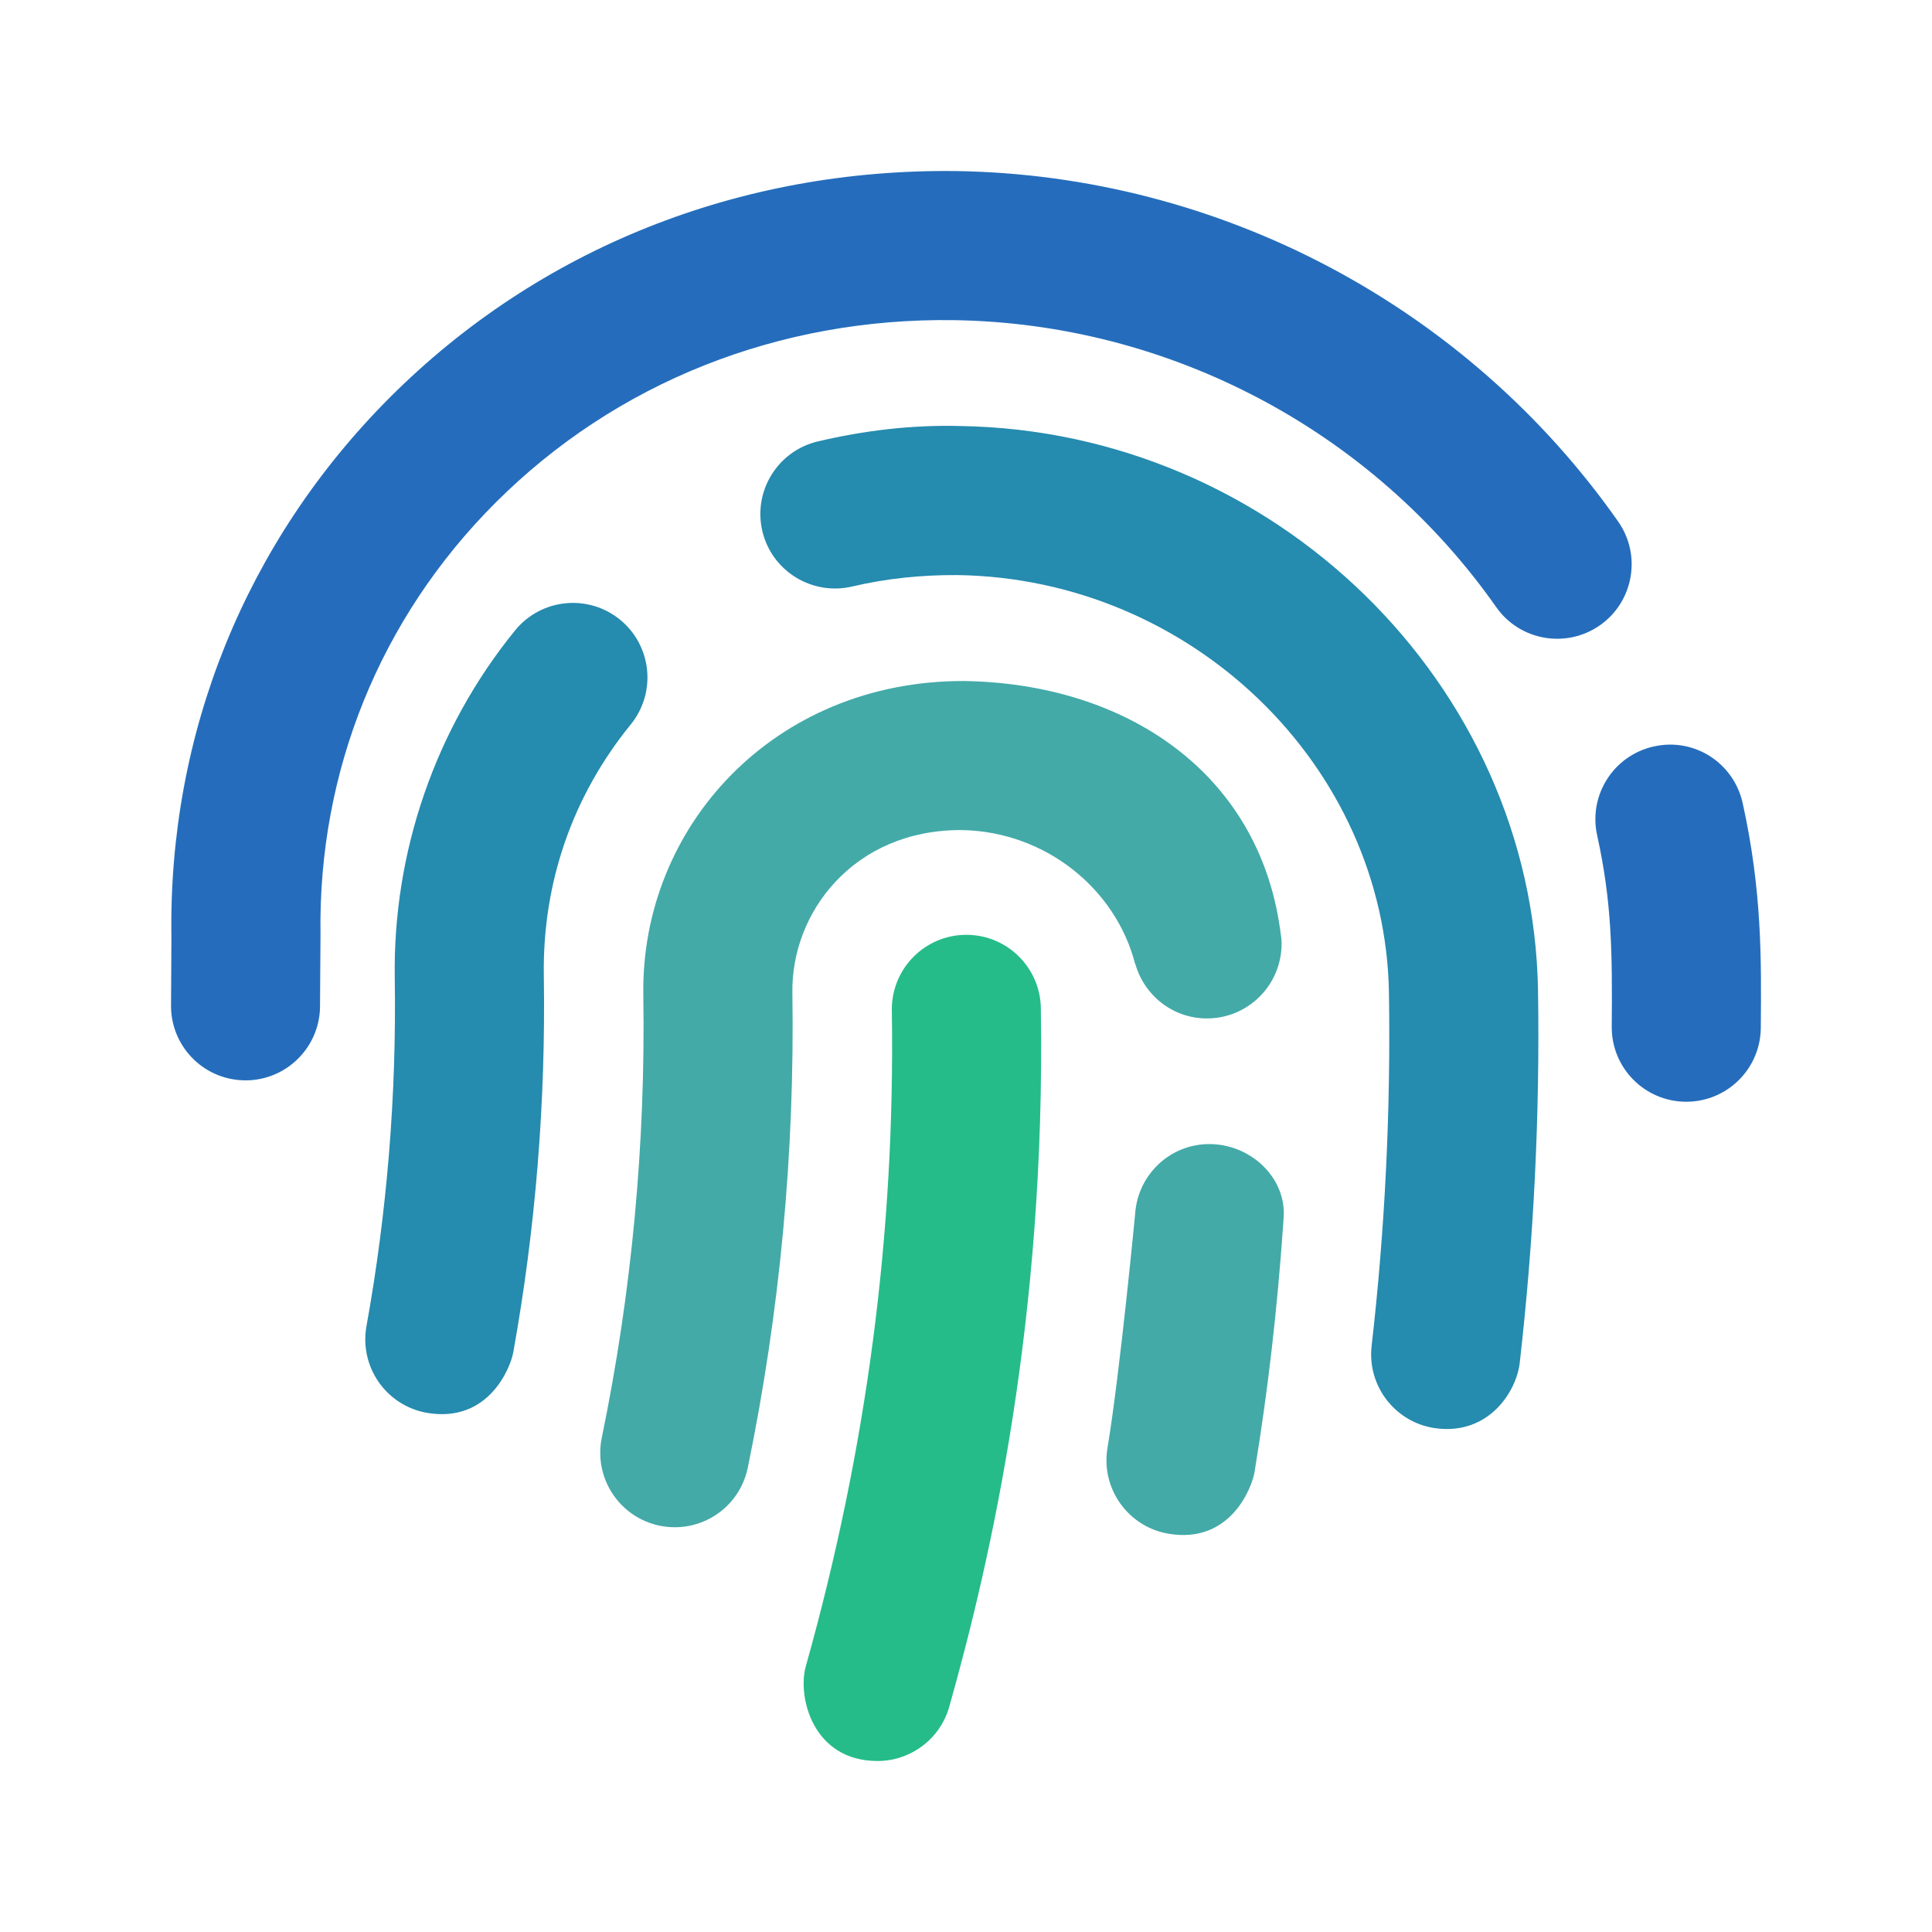 <?xml version="1.0" encoding="UTF-8"?>
<svg id="Layer_1" xmlns="http://www.w3.org/2000/svg" version="1.1" viewBox="0 0 600 600">
  <!-- Generator: Adobe Illustrator 29.1.0, SVG Export Plug-In . SVG Version: 2.1.0 Build 142)  -->
  <defs>
    <style>
      .st0 {
        fill: #258baf;
      }

      .st1 {
        fill: #43aaa8;
      }

      .st2 {
        fill: #25bc89;
      }

      .st3 {
        fill: #256dbc;
      }
    </style>
  </defs>
  <g>
    <path class="st1" d="M397.615,289.172l.045-.01c-.026-.195-.076-.374-.103-.568-.019-.097-.033-.195-.053-.291-6.85-48.083-47.471-76.061-98.223-76.809-59.082-.068-100.311,45.396-99.491,97.495.723,46.235-3.616,92.499-12.894,137.48-2.594,12.518,5.468,24.776,17.977,27.351,12.586,2.575,24.757-5.459,27.351-17.977,9.972-48.308,14.63-97.967,13.859-147.578-.395-25.027,19.212-50.623,52.514-50.479,25.922.389,47.907,18.139,53.913,41.533l.059-.013c2.731,9.771,11.604,16.979,22.246,16.979,12.811,0,23.196-10.385,23.196-23.196,0-1.342-.176-2.638-.395-3.918Z"/>
    <path class="st0" d="M195.893,224.977c8.053-9.915,6.549-24.487-3.366-32.559-9.934-8.043-24.468-6.558-32.559,3.356-24.709,30.38-37.989,68.745-37.372,108.017.569,36.243-2.382,72.593-8.786,108.065-2.257,12.586,6.085,24.622,18.671,26.898,19.395,3.375,26.107-14.283,26.898-18.671,6.935-38.423,10.127-77.792,9.509-117.015-.453-28.817,8.873-55.821,27.004-78.09Z"/>
    <path class="st1" d="M398.708,376.905c.016-12.016-10.876-21.603-23.139-21.603-12.265,0-22.203,9.55-23.036,21.603,0,0-4.627,48.774-8.6,72.823-2.093,12.596,6.452,24.516,19.057,26.599,19.26,3.212,25.856-14.563,26.599-19.067,4.208-25.424,7.132-51.163,8.916-77.001.072-.61.202-3.355.202-3.355Z"/>
    <path class="st0" d="M298.104,132.304c-14.862-.396-29.772,1.389-44.152,4.793-12.432,2.951-20.128,15.412-17.196,27.862,2.951,12.432,15.431,20.089,27.863,17.196,10.657-2.517,21.671-3.636,32.791-3.559,72.747,1.09,132.832,59.313,133.941,129.794.569,36.533-1.234,73.403-5.381,109.589-1.447,12.702,7.667,24.188,20.359,25.635,16.125,1.881,24.603-11.457,25.635-20.359,4.382-38.366,6.28-76.976,5.68-115.588-1.504-95.238-82.044-173.916-179.539-175.363Z"/>
  </g>
  <path class="st2" d="M300.11,290.317c-12.779,0-23.146,10.358-23.146,23.146,1.1,69.68-7.851,136.853-26.715,204.027-2.633,9.374,2.074,29.405,22.298,29.405,10.107,0,19.395-6.674,22.269-16.897,13.049-46.206,29.936-120.95,28.432-216.535.01-12.779-10.349-23.146-23.137-23.146Z"/>
  <path class="st3" d="M496.884,194.182c-10.474,7.32-24.892,4.822-32.232-5.651-38.471-54.809-101.429-88.111-168.409-89.104-54.337-.781-105.047,19.346-142.428,56.767-35.8,35.819-55.079,83.424-54.278,134.056l-.155,22.799c-.366,12.537-10.657,22.471-23.117,22.471-.231,0-.473,0-.694-.019-12.779-.367-22.828-11.033-22.452-23.812l.116-20.706c-1.003-63.277,23.098-122.753,67.819-167.532,46.303-46.322,108.557-71.137,175.865-70.327,81.775,1.225,158.63,41.895,205.598,108.817,7.349,10.454,4.822,24.892-5.632,32.241ZM541.209,249.435h-0c-2.758-12.46-14.958-20.446-27.592-17.62-12.48,2.758-20.369,15.103-17.611,27.593,4.543,20.649,4.735,36.08,4.533,59.409-.106,12.798,10.175,23.234,22.954,23.34h.193c12.702,0,23.041-10.233,23.146-22.954.174-21.391.386-42.541-5.622-69.767Z"/>
</svg>
